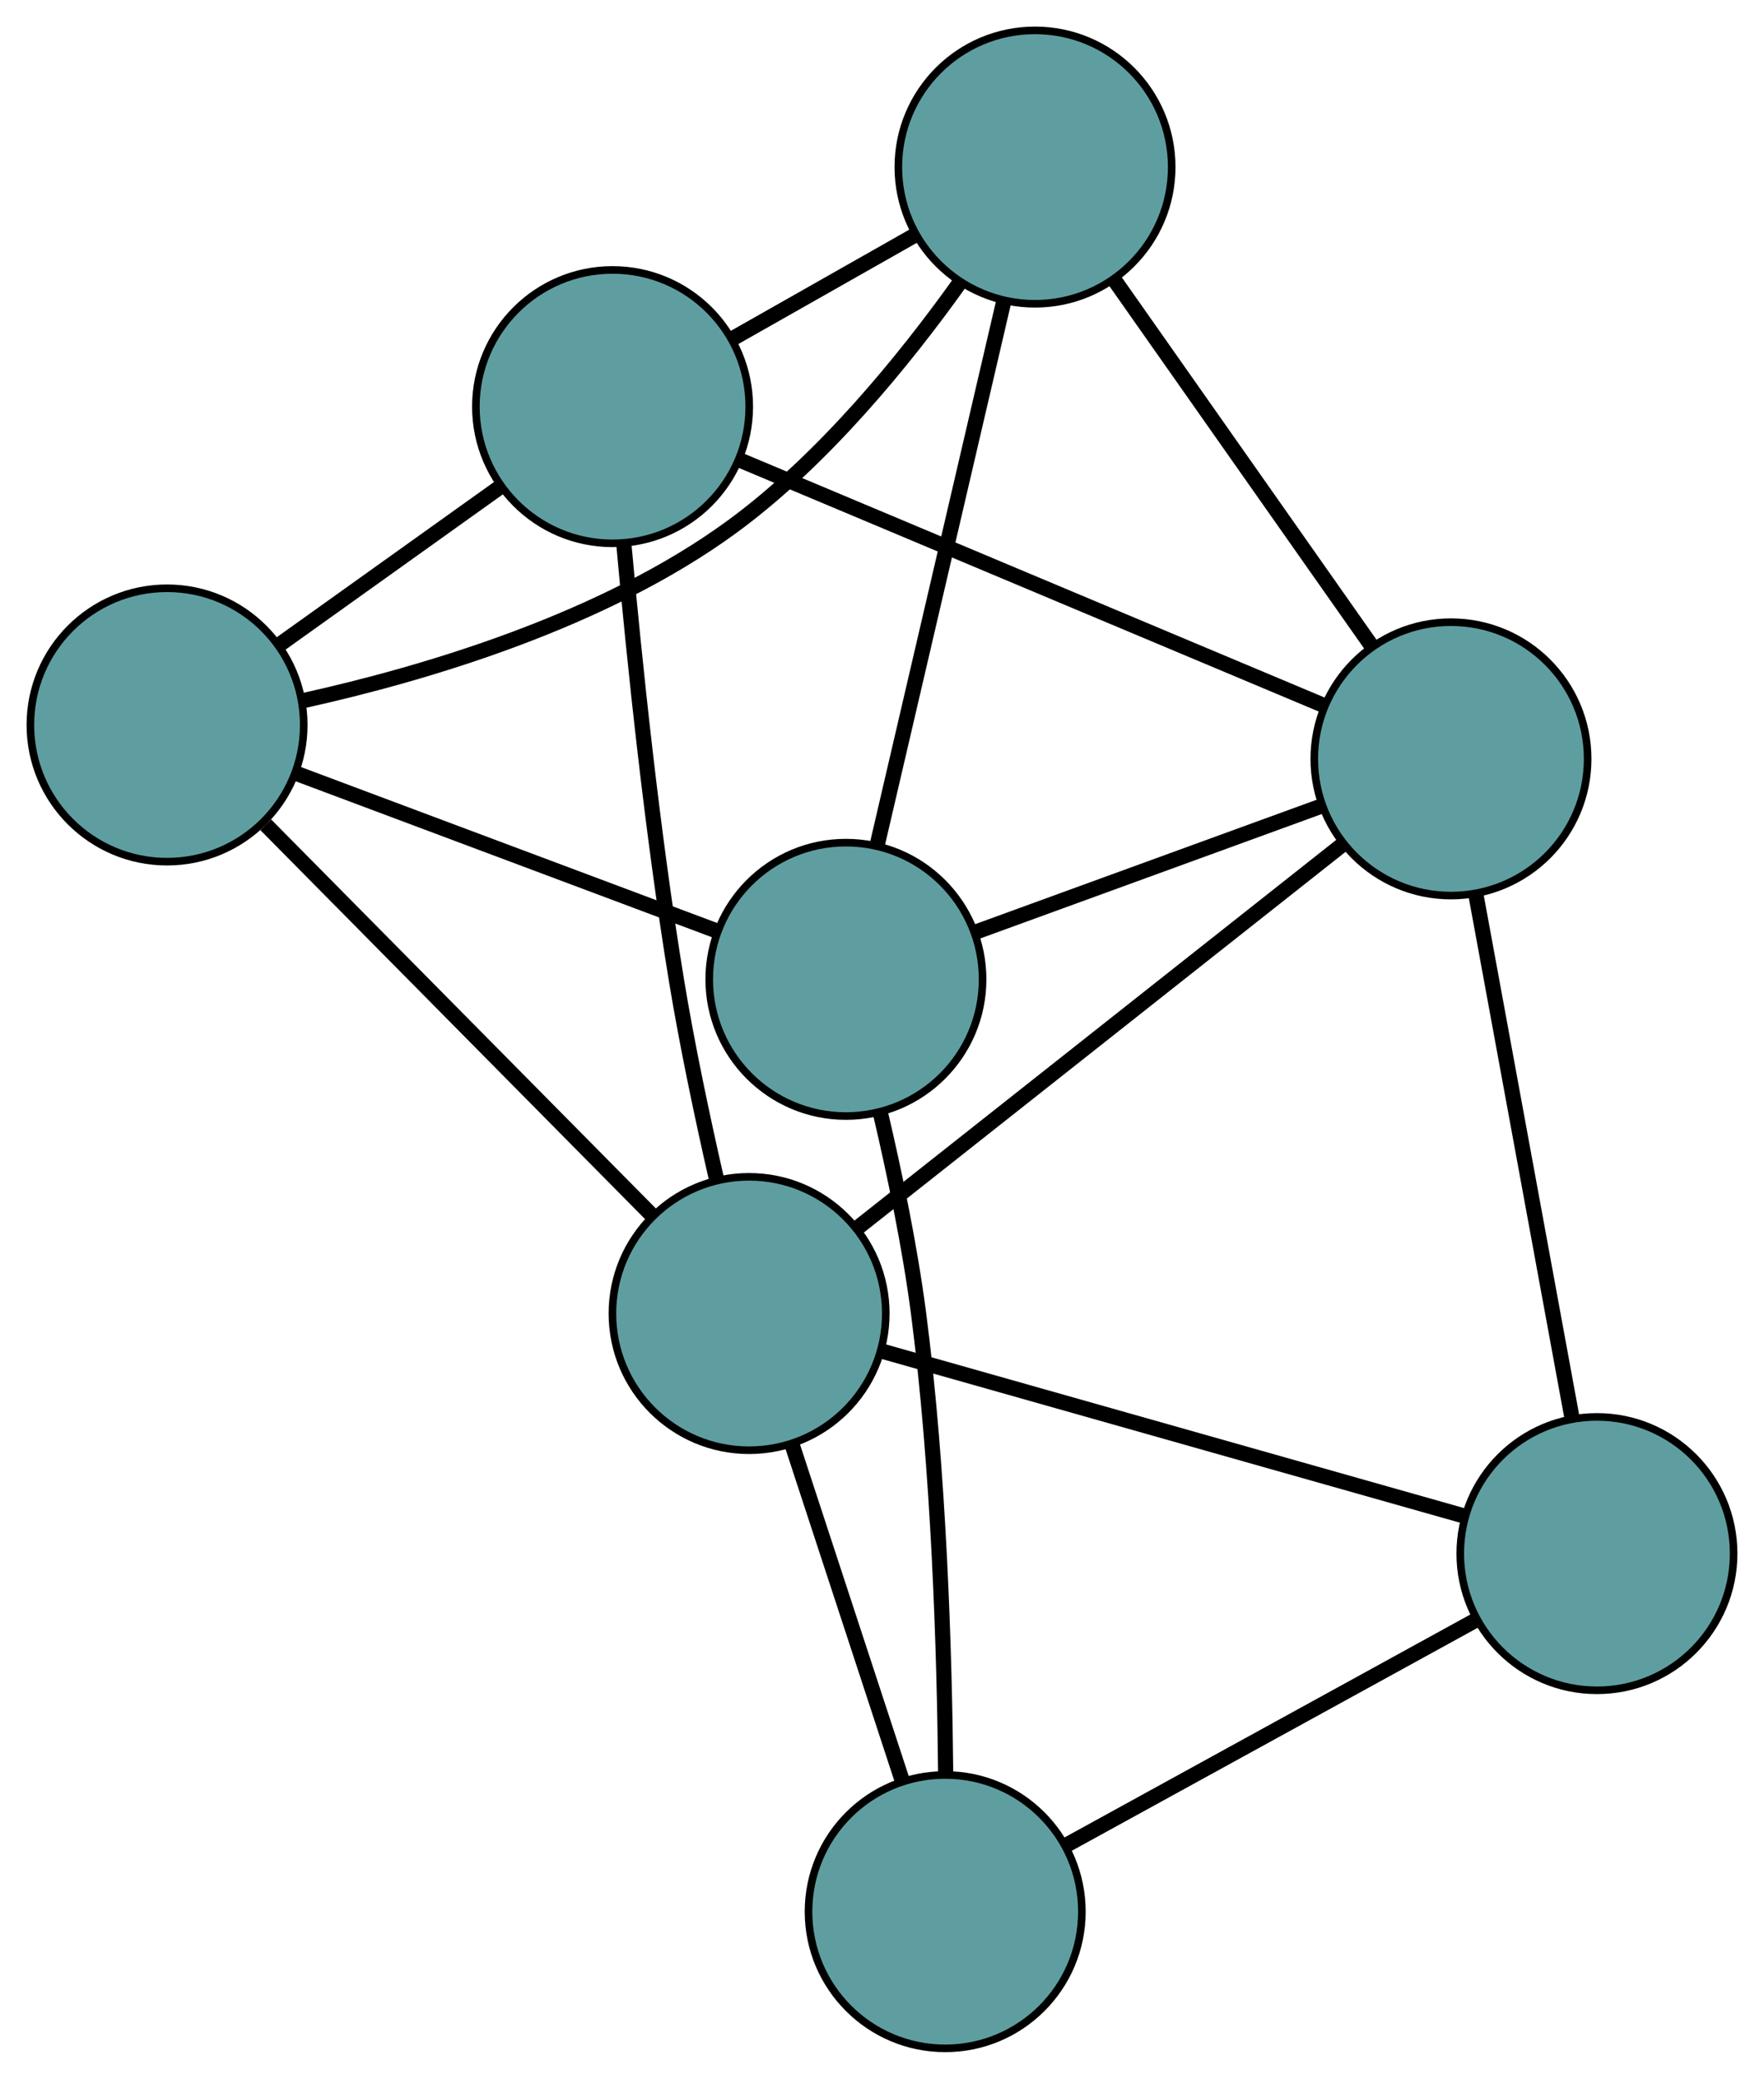 <?xml version="1.0" encoding="UTF-8" standalone="no"?>
<!DOCTYPE svg PUBLIC "-//W3C//DTD SVG 1.1//EN"
 "http://www.w3.org/Graphics/SVG/1.1/DTD/svg11.dtd">
<!-- Generated by graphviz version 2.36.0 (20140111.2315)
 -->
<!-- Title: G Pages: 1 -->
<svg width="100%" height="100%"
 viewBox="0.00 0.00 232.31 273.72" xmlns="http://www.w3.org/2000/svg" xmlns:xlink="http://www.w3.org/1999/xlink">
<g id="graph0" class="graph" transform="scale(1 1) rotate(0) translate(4 269.72)">
<title>G</title>
<!-- 0 -->
<g id="node1" class="node"><title>0</title>
<ellipse fill="cadetblue" stroke="black" cx="187.085" cy="-169.794" rx="18" ry="18"/>
</g>
<!-- 3 -->
<g id="node4" class="node"><title>3</title>
<ellipse fill="cadetblue" stroke="black" cx="76.671" cy="-216.176" rx="18" ry="18"/>
</g>
<!-- 0&#45;&#45;3 -->
<g id="edge1" class="edge"><title>0&#45;&#45;3</title>
<path fill="none" stroke="black" stroke-width="2" d="M170.316,-176.838C149.563,-185.556 114.424,-200.317 93.599,-209.065"/>
</g>
<!-- 4 -->
<g id="node5" class="node"><title>4</title>
<ellipse fill="cadetblue" stroke="black" cx="206.309" cy="-65.147" rx="18" ry="18"/>
</g>
<!-- 0&#45;&#45;4 -->
<g id="edge2" class="edge"><title>0&#45;&#45;4</title>
<path fill="none" stroke="black" stroke-width="2" d="M190.346,-152.042C193.881,-132.799 199.491,-102.263 203.032,-82.986"/>
</g>
<!-- 5 -->
<g id="node6" class="node"><title>5</title>
<ellipse fill="cadetblue" stroke="black" cx="107.402" cy="-140.764" rx="18" ry="18"/>
</g>
<!-- 0&#45;&#45;5 -->
<g id="edge3" class="edge"><title>0&#45;&#45;5</title>
<path fill="none" stroke="black" stroke-width="2" d="M169.795,-163.495C156.338,-158.592 137.763,-151.825 124.385,-146.951"/>
</g>
<!-- 6 -->
<g id="node7" class="node"><title>6</title>
<ellipse fill="cadetblue" stroke="black" cx="132.307" cy="-247.72" rx="18" ry="18"/>
</g>
<!-- 0&#45;&#45;6 -->
<g id="edge4" class="edge"><title>0&#45;&#45;6</title>
<path fill="none" stroke="black" stroke-width="2" d="M176.523,-184.818C166.823,-198.617 152.526,-218.956 142.836,-232.741"/>
</g>
<!-- 7 -->
<g id="node8" class="node"><title>7</title>
<ellipse fill="cadetblue" stroke="black" cx="94.652" cy="-96.76" rx="18" ry="18"/>
</g>
<!-- 0&#45;&#45;7 -->
<g id="edge5" class="edge"><title>0&#45;&#45;7</title>
<path fill="none" stroke="black" stroke-width="2" d="M172.642,-158.382C155.277,-144.661 126.313,-121.776 108.993,-108.091"/>
</g>
<!-- 1 -->
<g id="node2" class="node"><title>1</title>
<ellipse fill="cadetblue" stroke="black" cx="18" cy="-174.259" rx="18" ry="18"/>
</g>
<!-- 1&#45;&#45;3 -->
<g id="edge6" class="edge"><title>1&#45;&#45;3</title>
<path fill="none" stroke="black" stroke-width="2" d="M32.805,-184.836C41.632,-191.142 52.806,-199.125 61.667,-205.456"/>
</g>
<!-- 1&#45;&#45;5 -->
<g id="edge7" class="edge"><title>1&#45;&#45;5</title>
<path fill="none" stroke="black" stroke-width="2" d="M35.238,-167.801C51.17,-161.832 74.703,-153.015 90.52,-147.089"/>
</g>
<!-- 1&#45;&#45;6 -->
<g id="edge8" class="edge"><title>1&#45;&#45;6</title>
<path fill="none" stroke="black" stroke-width="2" d="M35.943,-177.465C51.964,-181.008 75.459,-187.94 92.48,-200.42 104.427,-209.18 115.067,-222.24 122.337,-232.419"/>
</g>
<!-- 1&#45;&#45;7 -->
<g id="edge9" class="edge"><title>1&#45;&#45;7</title>
<path fill="none" stroke="black" stroke-width="2" d="M31.003,-161.112C45.184,-146.775 67.736,-123.973 81.841,-109.712"/>
</g>
<!-- 2 -->
<g id="node3" class="node"><title>2</title>
<ellipse fill="cadetblue" stroke="black" cx="120.478" cy="-18" rx="18" ry="18"/>
</g>
<!-- 2&#45;&#45;4 -->
<g id="edge10" class="edge"><title>2&#45;&#45;4</title>
<path fill="none" stroke="black" stroke-width="2" d="M136.622,-26.868C152.064,-35.351 175.207,-48.063 190.527,-56.478"/>
</g>
<!-- 2&#45;&#45;5 -->
<g id="edge11" class="edge"><title>2&#45;&#45;5</title>
<path fill="none" stroke="black" stroke-width="2" d="M120.54,-36.22C120.387,-52.232 119.654,-76.13 116.972,-96.761 115.822,-105.599 113.799,-115.292 111.908,-123.325"/>
</g>
<!-- 2&#45;&#45;7 -->
<g id="edge12" class="edge"><title>2&#45;&#45;7</title>
<path fill="none" stroke="black" stroke-width="2" d="M114.746,-35.479C110.437,-48.622 104.562,-66.536 100.278,-79.6"/>
</g>
<!-- 3&#45;&#45;6 -->
<g id="edge13" class="edge"><title>3&#45;&#45;6</title>
<path fill="none" stroke="black" stroke-width="2" d="M92.465,-225.131C99.918,-229.357 108.797,-234.391 116.28,-238.633"/>
</g>
<!-- 3&#45;&#45;7 -->
<g id="edge14" class="edge"><title>3&#45;&#45;7</title>
<path fill="none" stroke="black" stroke-width="2" d="M78.154,-198.101C79.539,-182.758 81.876,-160.189 85.082,-140.665 86.498,-132.043 88.507,-122.561 90.319,-114.623"/>
</g>
<!-- 4&#45;&#45;7 -->
<g id="edge15" class="edge"><title>4&#45;&#45;7</title>
<path fill="none" stroke="black" stroke-width="2" d="M188.863,-70.087C167.886,-76.026 132.898,-85.932 111.976,-91.855"/>
</g>
<!-- 5&#45;&#45;6 -->
<g id="edge16" class="edge"><title>5&#45;&#45;6</title>
<path fill="none" stroke="black" stroke-width="2" d="M111.515,-158.426C116.129,-178.243 123.571,-210.204 128.188,-230.032"/>
</g>
</g>
</svg>

